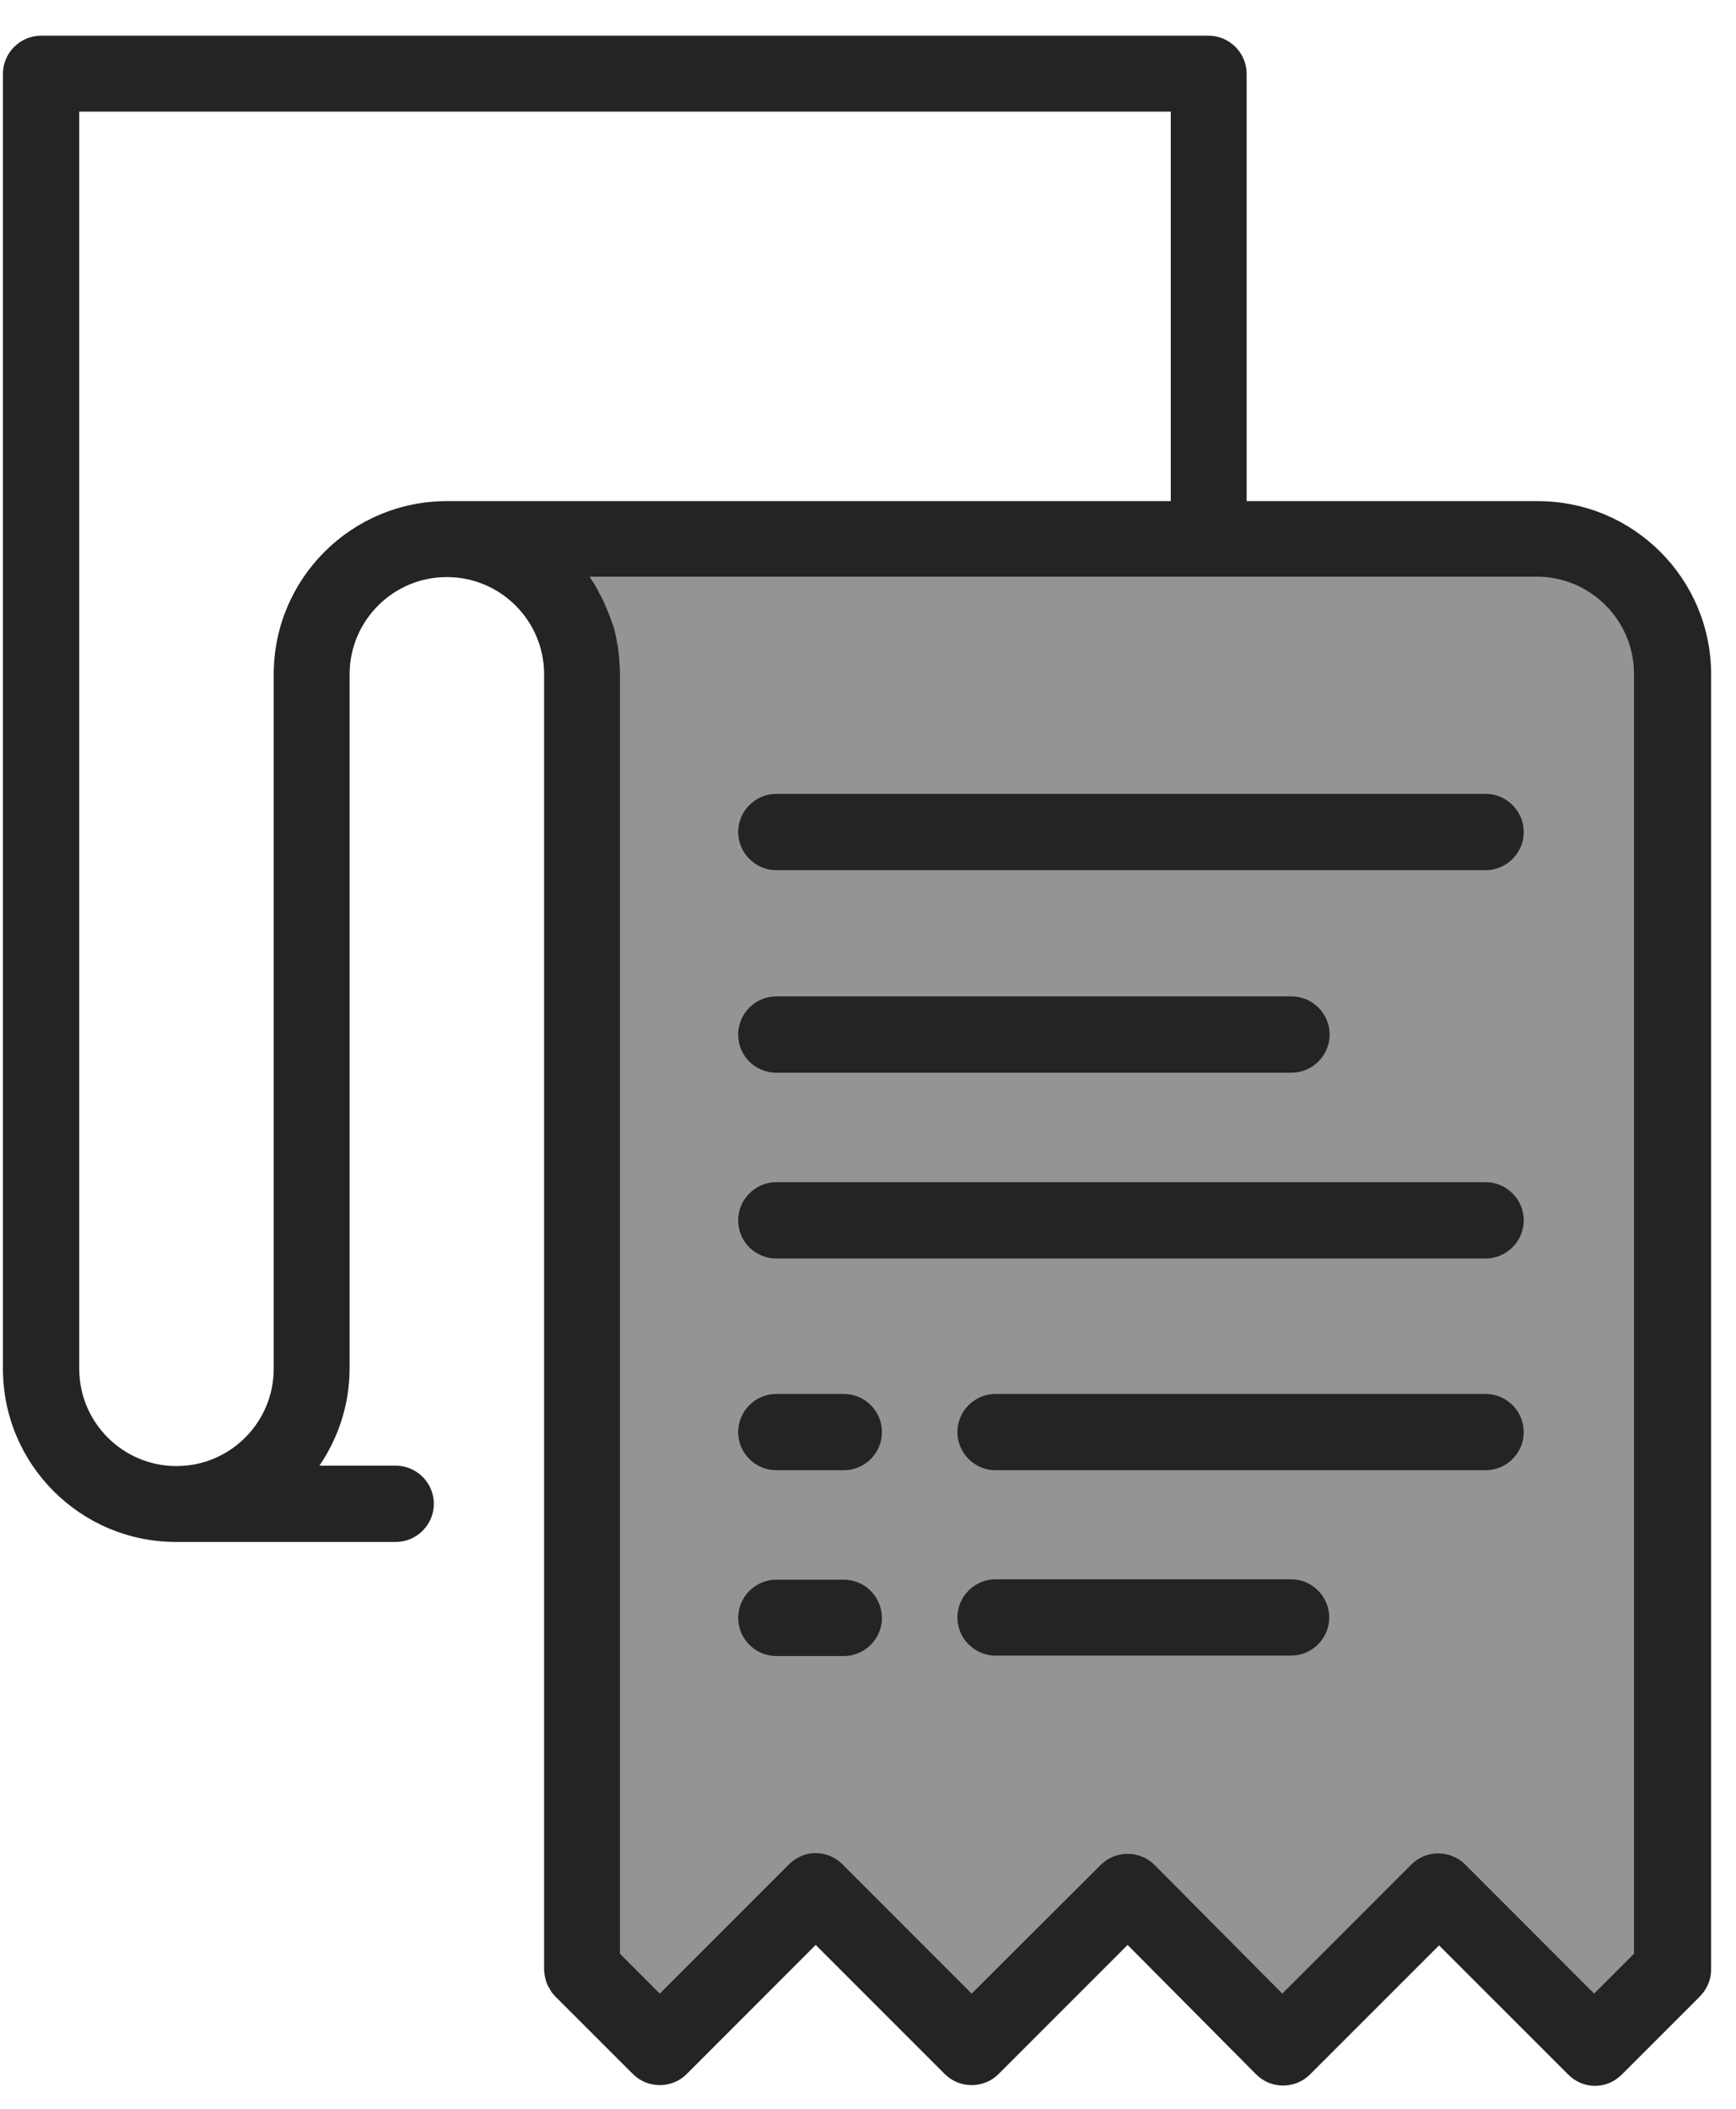 <?xml version="1.0" encoding="UTF-8"?>
<svg width="42px" height="51px" viewBox="0 0 42 51" version="1.1" xmlns="http://www.w3.org/2000/svg" xmlns:xlink="http://www.w3.org/1999/xlink">
    <!-- Generator: Sketch 49.1 (51147) - http://www.bohemiancoding.com/sketch -->
    <title>1 copy</title>
    <desc>Created with Sketch.</desc>
    <defs></defs>
    <g id="Page-7" stroke="none" stroke-width="1" fill="none" fill-rule="evenodd">
        <g id="1-copy" transform="translate(0, 0.863)" fill-rule="nonzero">
            <g id="XMLID_2160_" transform="translate(10.75, 12.17)" fill="#949494">
                <path d="M22.18,34.603 L24.066,32.717 L25.952,34.603 L27.839,36.489 L29.725,34.603 L29.725,3.276 C29.725,1.471 28.264,1.42108547e-14 26.449,1.42108547e-14 L0.071,1.42108547e-14 C1.876,1.42108547e-14 3.347,1.46 3.347,3.276 L3.347,34.593 L5.233,36.479 L7.119,34.593 L9.006,32.706 L10.892,34.593 L12.778,36.479 L14.665,34.593 L16.551,32.706 L18.437,34.593 L20.324,36.479 L22.18,34.603 Z" id="XMLID_2161_"></path>
            </g>
            <path d="M18.782,20.182 L35.942,20.182 C36.449,20.182 36.865,19.766 36.865,19.259 C36.865,18.752 36.449,18.336 35.942,18.336 L18.782,18.336 C18.275,18.336 17.859,18.752 17.859,19.259 C17.859,19.766 18.275,20.182 18.782,20.182 Z" id="Shape" fill="#242424"></path>
            <path d="M18.782,25.08 L31.246,25.08 C31.753,25.08 32.169,24.664 32.169,24.157 C32.169,23.65 31.753,23.234 31.246,23.234 L18.782,23.234 C18.275,23.234 17.859,23.65 17.859,24.157 C17.859,24.674 18.275,25.08 18.782,25.08 Z" id="Shape" fill="#242424"></path>
            <path d="M18.782,29.573 L35.942,29.573 C36.449,29.573 36.865,29.157 36.865,28.65 C36.865,28.143 36.449,27.727 35.942,27.727 L18.782,27.727 C18.275,27.727 17.859,28.143 17.859,28.65 C17.859,29.167 18.275,29.573 18.782,29.573 Z" id="Shape" fill="#242424"></path>
            <path d="M20.415,32.848 L18.782,32.848 C18.275,32.848 17.859,33.264 17.859,33.771 C17.859,34.278 18.275,34.694 18.782,34.694 L20.415,34.694 C20.922,34.694 21.338,34.278 21.338,33.771 C21.338,33.264 20.922,32.848 20.415,32.848 Z" id="Shape" fill="#242424"></path>
            <path d="M20.415,37.341 L18.782,37.341 C18.275,37.341 17.859,37.757 17.859,38.264 C17.859,38.771 18.275,39.187 18.782,39.187 L20.415,39.187 C20.922,39.187 21.338,38.771 21.338,38.264 C21.328,37.747 20.922,37.341 20.415,37.341 Z" id="Shape" fill="#242424"></path>
            <path d="M35.942,32.848 L24.086,32.848 C23.579,32.848 23.163,33.264 23.163,33.771 C23.163,34.278 23.579,34.694 24.086,34.694 L35.942,34.694 C36.449,34.694 36.865,34.278 36.865,33.771 C36.865,33.264 36.449,32.848 35.942,32.848 Z" id="Shape" fill="#242424"></path>
            <path d="M32.159,38.254 C32.159,37.747 31.743,37.331 31.236,37.331 L24.086,37.331 C23.579,37.331 23.163,37.747 23.163,38.254 C23.163,38.761 23.579,39.177 24.086,39.177 L31.236,39.177 C31.743,39.177 32.159,38.761 32.159,38.254 Z" id="Shape" fill="#242424"></path>
            <path d="M30.394,49.308 C30.749,49.663 31.337,49.663 31.692,49.308 L34.816,46.185 L37.94,49.308 C38.122,49.491 38.355,49.582 38.589,49.582 C38.822,49.582 39.055,49.491 39.238,49.308 L41.124,47.422 C41.296,47.249 41.398,47.016 41.398,46.773 L41.398,15.446 C41.398,13.133 39.522,11.257 37.209,11.257 L30.161,11.257 L30.161,0.923 C30.161,0.416 29.745,0 29.238,0 L0.994,0 C0.487,0 0.071,0.416 0.071,0.923 L0.071,32.24 C0.071,34.552 1.947,36.428 4.259,36.428 L9.574,36.428 C10.081,36.428 10.496,36.013 10.496,35.506 C10.496,34.998 10.081,34.583 9.574,34.583 L7.728,34.583 C8.184,33.913 8.458,33.102 8.458,32.23 L8.458,15.446 C8.458,14.147 9.513,13.093 10.811,13.093 C12.109,13.093 13.164,14.147 13.164,15.446 L13.164,46.763 C13.164,46.824 13.174,46.884 13.184,46.945 C13.194,46.986 13.204,47.016 13.214,47.057 C13.225,47.077 13.225,47.097 13.235,47.118 C13.255,47.158 13.275,47.199 13.296,47.229 C13.306,47.239 13.306,47.26 13.316,47.27 C13.346,47.32 13.387,47.371 13.427,47.412 L15.314,49.298 C15.669,49.653 16.257,49.653 16.612,49.298 L19.735,46.174 L22.859,49.298 C23.214,49.653 23.802,49.653 24.157,49.298 L27.281,46.174 L30.394,49.308 Z M6.622,15.446 L6.622,32.24 C6.622,33.538 5.568,34.593 4.27,34.593 C2.971,34.593 1.917,33.538 1.917,32.24 L1.917,1.836 L28.325,1.836 L28.325,11.257 L10.811,11.257 C8.499,11.257 6.622,13.133 6.622,15.446 Z M23.508,47.351 L20.385,44.227 C20.202,44.045 19.969,43.953 19.735,43.953 C19.502,43.953 19.269,44.045 19.086,44.227 L15.963,47.351 L14.999,46.387 L14.999,15.446 C14.999,15.314 14.989,15.182 14.979,15.06 C14.979,15.02 14.969,14.989 14.969,14.949 C14.959,14.857 14.949,14.766 14.928,14.675 C14.918,14.634 14.918,14.604 14.908,14.563 C14.888,14.452 14.857,14.33 14.817,14.218 C14.817,14.208 14.817,14.208 14.807,14.198 C14.766,14.076 14.726,13.965 14.675,13.853 C14.665,13.823 14.644,13.793 14.634,13.752 C14.594,13.671 14.563,13.59 14.513,13.509 C14.492,13.478 14.482,13.448 14.462,13.407 C14.411,13.316 14.35,13.214 14.289,13.123 C14.279,13.113 14.279,13.103 14.269,13.093 C14.269,13.093 14.269,13.093 14.269,13.083 L37.179,13.083 C38.477,13.083 39.532,14.137 39.532,15.435 L39.532,46.387 L38.568,47.351 L35.445,44.227 C35.09,43.872 34.502,43.872 34.147,44.227 L31.023,47.351 L27.93,44.237 C27.575,43.882 26.987,43.882 26.632,44.237 L23.508,47.351 Z" id="Shape" fill="#242424"></path>
        </g>
    </g>
</svg>